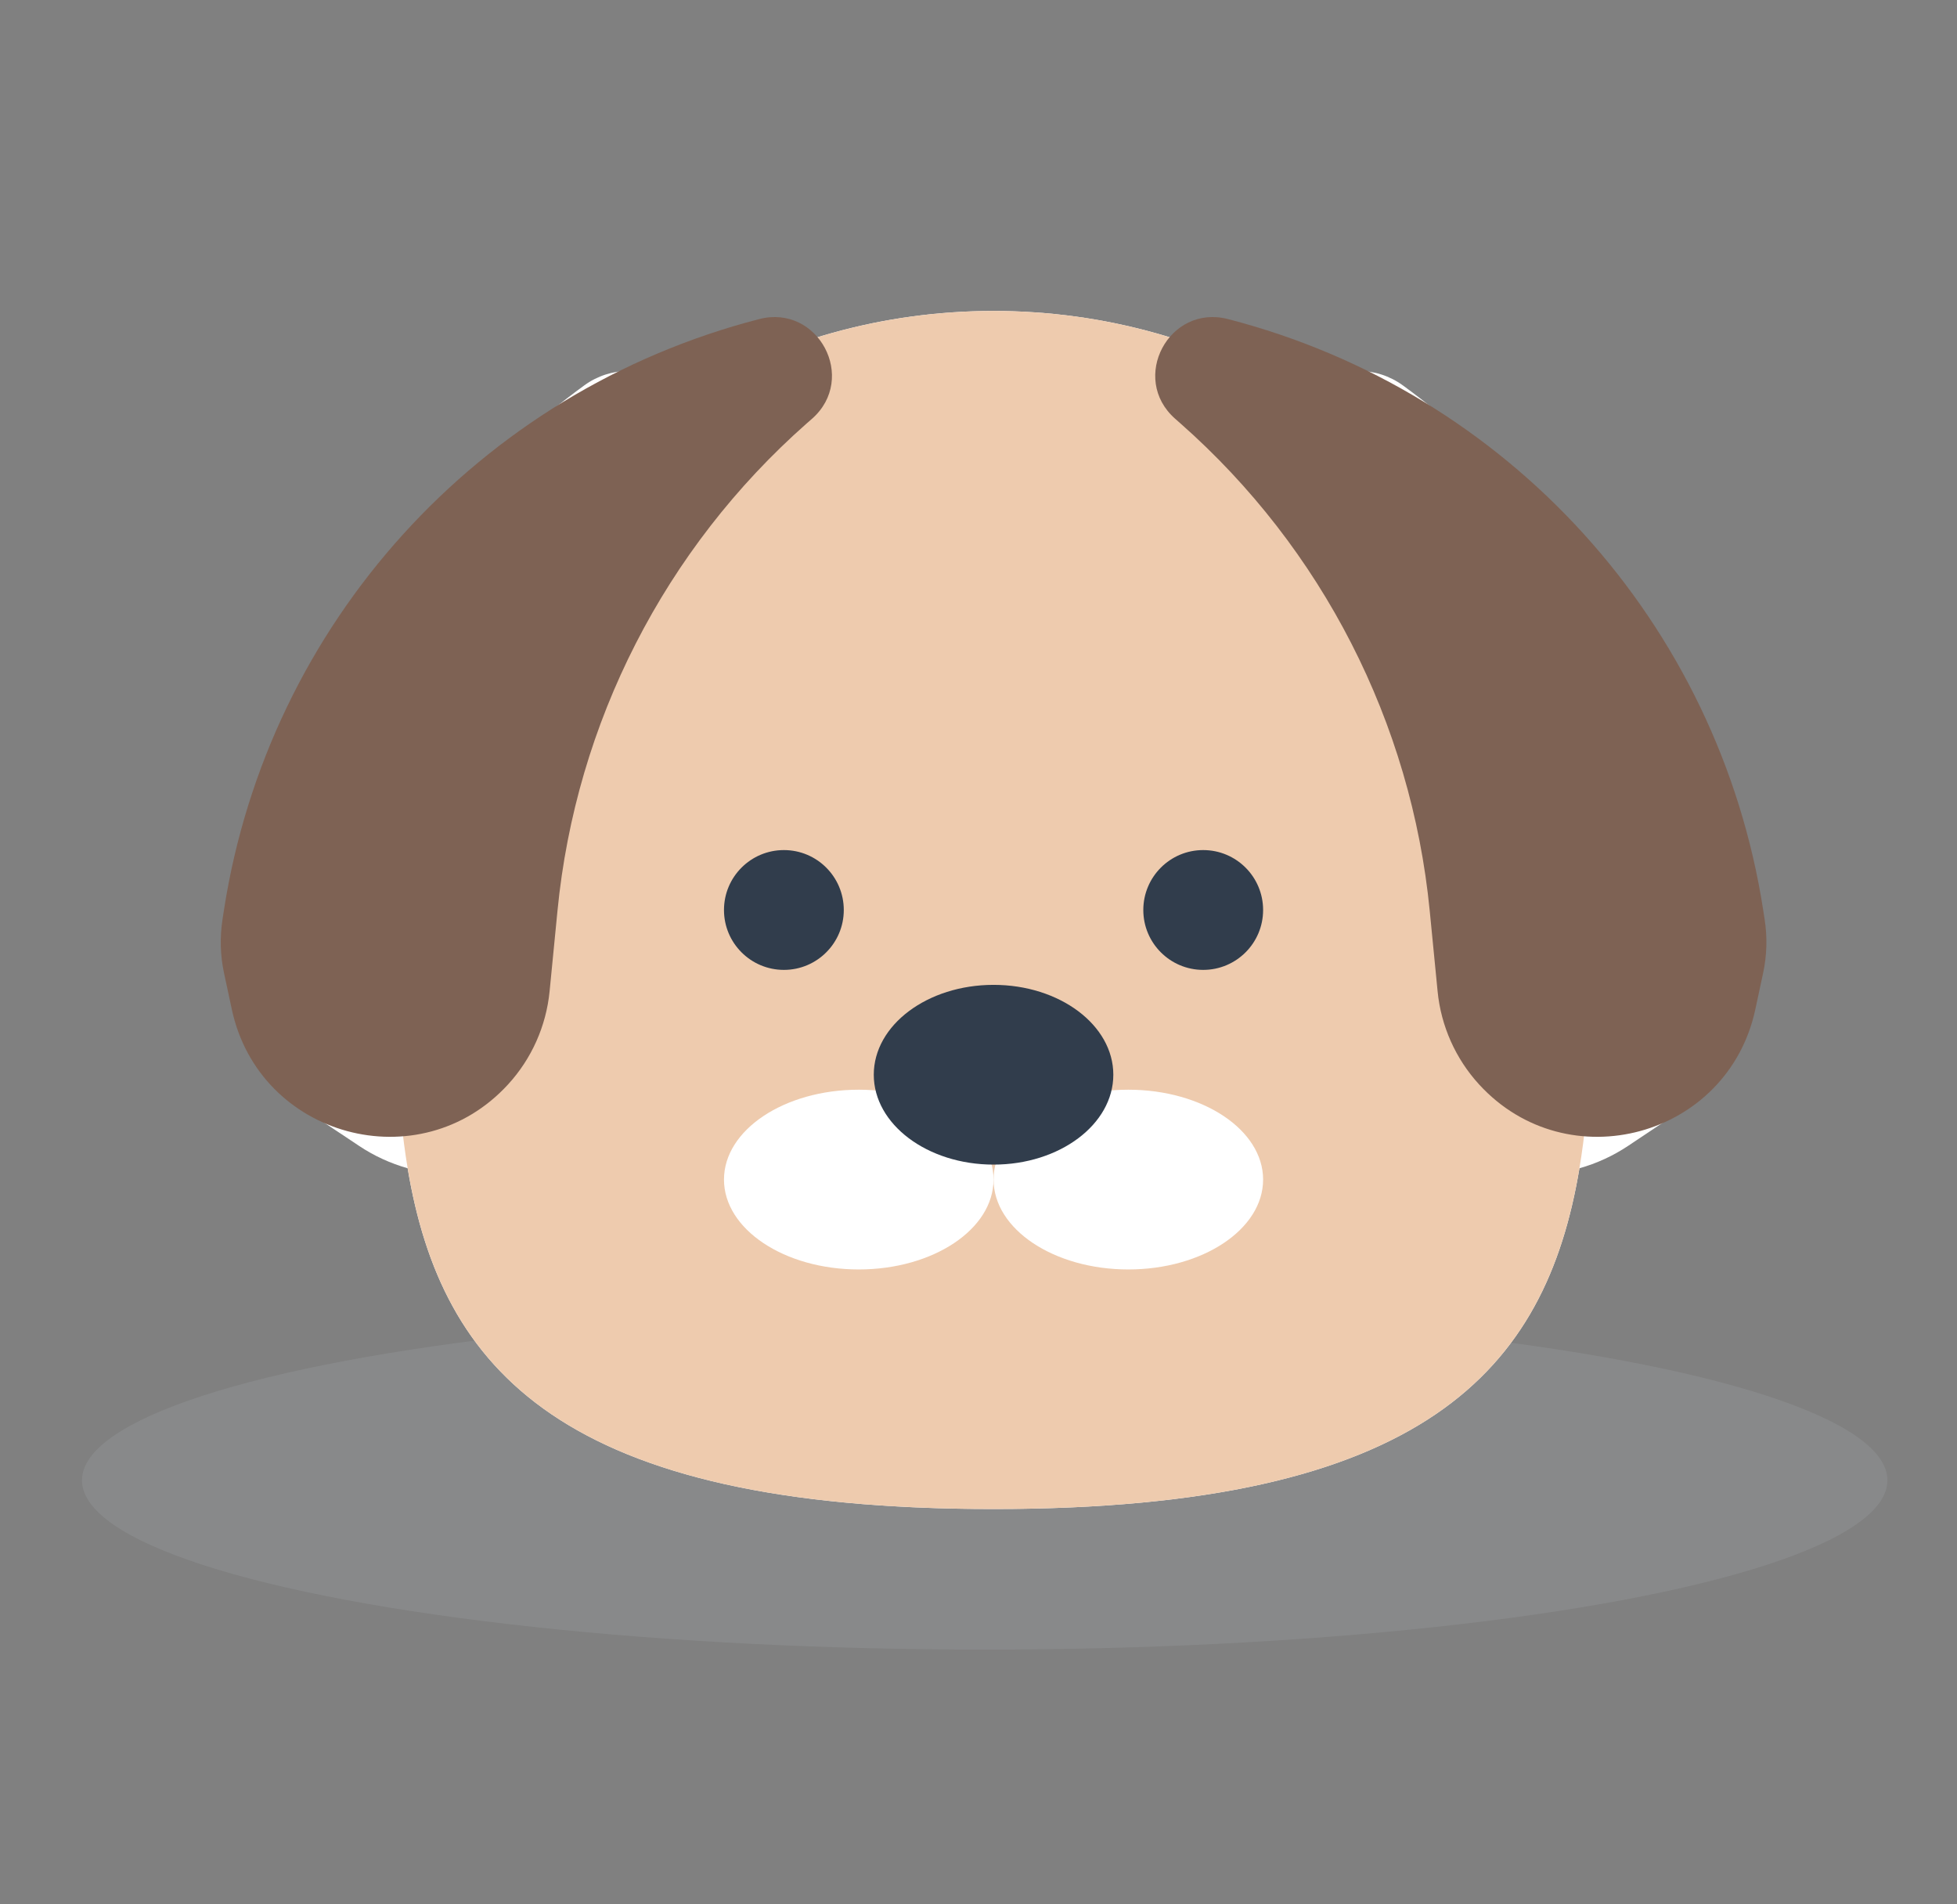 <svg width="37" height="36" viewBox="0 0 37 36" fill="none" xmlns="http://www.w3.org/2000/svg">
<rect x="0" y="0" width="37" height="36" fill="#808080" stroke="none"/>
<ellipse cx="18.617" cy="27.984" rx="17.067" ry="3.2" fill="#ACB1B6" fill-opacity="0.2"/>
<path d="M29.862 22.085C29.225 25.895 26.944 28.527 18.785 28.527C10.625 28.527 8.345 25.895 7.707 22.085C7.385 21.994 7.073 21.852 6.784 21.659L5.912 21.078C5.464 20.779 5.195 20.277 5.195 19.738V18.78C5.195 14.231 7.372 9.958 11.05 7.283C11.293 7.106 11.59 7.011 11.891 7.011C12.329 7.011 12.713 7.192 12.986 7.473C14.682 6.46 16.666 5.878 18.785 5.878C20.904 5.878 22.887 6.46 24.584 7.473C24.857 7.192 25.24 7.011 25.679 7.011C25.979 7.011 26.277 7.106 26.52 7.283C30.198 9.958 32.374 14.231 32.374 18.78V19.738C32.374 20.277 32.105 20.779 31.657 21.078L30.786 21.659C30.497 21.852 30.185 21.994 29.862 22.085Z" fill="white"/>
<path d="M30.109 17.203C30.109 23.457 30.109 28.527 18.785 28.527C7.46 28.527 7.46 23.457 7.46 17.203C7.46 10.948 12.53 5.878 18.785 5.878C25.039 5.878 30.109 10.948 30.109 17.203Z" fill="#EECBAE"/>
<ellipse cx="16.236" cy="22.299" rx="2.548" ry="1.699" fill="white"/>
<ellipse cx="21.333" cy="22.299" rx="2.548" ry="1.699" fill="white"/>
<path d="M15.953 17.203C15.953 17.828 15.446 18.335 14.821 18.335C14.195 18.335 13.688 17.828 13.688 17.203C13.688 16.577 14.195 16.07 14.821 16.07C15.446 16.07 15.953 16.577 15.953 17.203Z" fill="#313D4C"/>
<path d="M21.049 20.317C21.049 21.255 20.035 22.016 18.785 22.016C17.534 22.016 16.52 21.255 16.52 20.317C16.52 19.379 17.534 18.618 18.785 18.618C20.035 18.618 21.049 19.379 21.049 20.317Z" fill="#313D4C"/>
<path d="M22.748 18.335C23.374 18.335 23.881 17.828 23.881 17.203C23.881 16.577 23.374 16.07 22.748 16.07C22.123 16.07 21.616 16.577 21.616 17.203C21.616 17.828 22.123 18.335 22.748 18.335Z" fill="#313D4C"/>
<path d="M14.354 6.032C15.47 5.744 16.218 7.153 15.353 7.916L15.25 8.006C12.571 10.37 10.887 13.661 10.54 17.217L10.391 18.74C10.326 19.397 10.051 20.015 9.605 20.501C7.934 22.324 4.902 21.5 4.383 19.082L4.236 18.397C4.164 18.063 4.155 17.718 4.207 17.38L4.235 17.198C5.076 11.789 9.054 7.4 14.354 6.032Z" fill="#7E6254"/>
<path d="M23.217 6.032C22.1 5.744 21.353 7.153 22.218 7.916L22.32 8.006C24.999 10.37 26.683 13.661 27.031 17.217L27.18 18.74C27.244 19.397 27.52 20.015 27.965 20.501C29.636 22.324 32.668 21.5 33.187 19.082L33.334 18.397C33.406 18.063 33.416 17.718 33.363 17.38L33.335 17.198C32.494 11.789 28.517 7.4 23.217 6.032Z" fill="#7E6254"/>
</svg>
